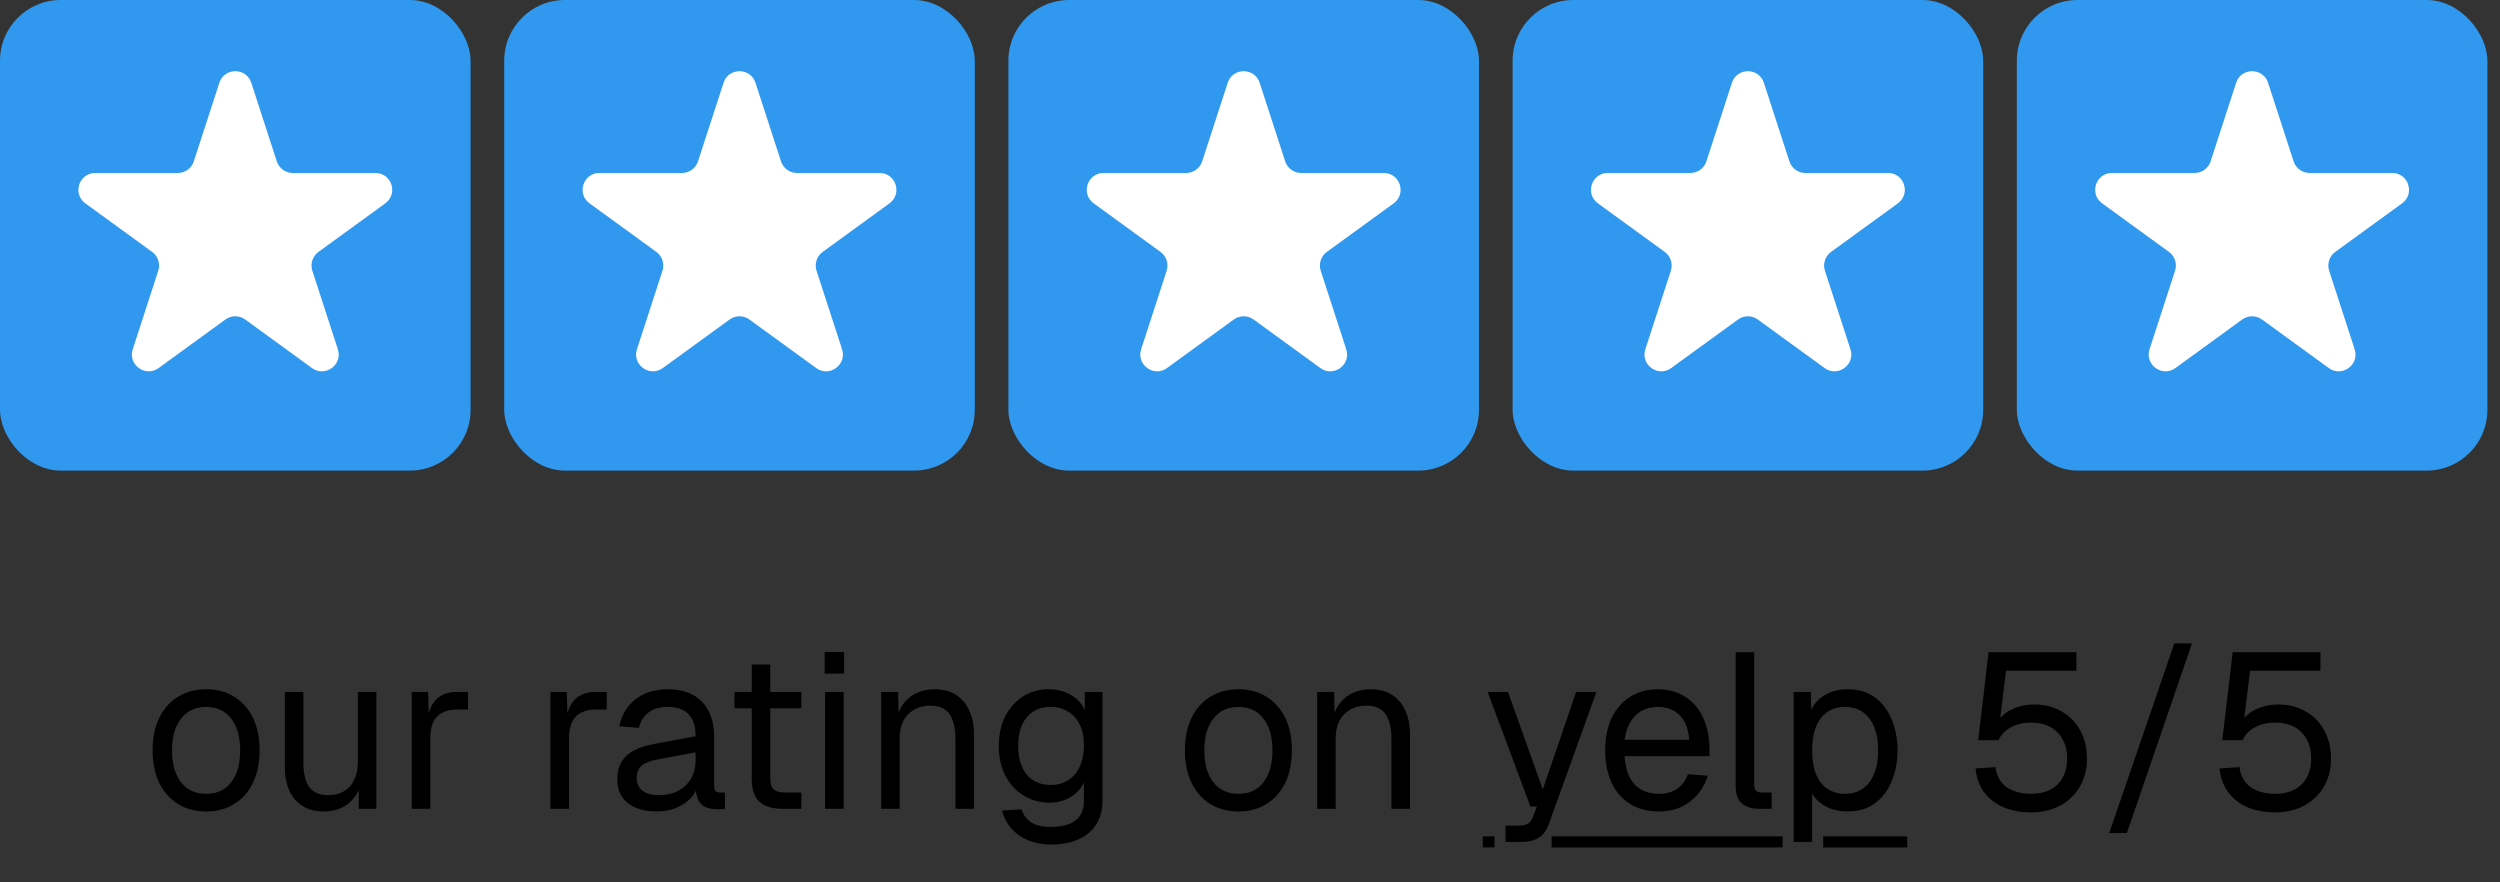 <svg width="170" height="60" viewBox="0 0 170 60" fill="none" xmlns="http://www.w3.org/2000/svg">
<rect x="0" y="0" width="170" height="60" fill="#333333" stroke="none"/>
<rect width="32" height="32" rx="4.129" fill="#3098EE"/>
<path d="M14.914 5.631C15.256 4.578 16.745 4.578 17.087 5.631L18.823 10.972C18.976 11.443 19.415 11.762 19.91 11.762H25.526C26.633 11.762 27.094 13.179 26.198 13.829L21.654 17.131C21.254 17.422 21.086 17.938 21.239 18.408L22.975 23.75C23.317 24.803 22.111 25.678 21.216 25.028L16.672 21.726C16.272 21.435 15.729 21.435 15.329 21.726L10.785 25.028C9.889 25.678 8.684 24.803 9.026 23.75L10.762 18.408C10.915 17.938 10.747 17.422 10.347 17.131L5.803 13.829C4.907 13.179 5.368 11.762 6.475 11.762H12.091C12.586 11.762 13.025 11.443 13.178 10.972L14.914 5.631Z" fill="white"/>
<rect x="34.286" width="32" height="32" rx="4.129" fill="#3098EE"/>
<path d="M49.2 5.631C49.542 4.578 51.031 4.578 51.373 5.631L53.109 10.972C53.262 11.443 53.701 11.762 54.196 11.762H59.812C60.919 11.762 61.38 13.179 60.484 13.829L55.94 17.131C55.54 17.422 55.372 17.938 55.525 18.408L57.261 23.75C57.603 24.803 56.398 25.678 55.502 25.028L50.958 21.726C50.558 21.435 50.015 21.435 49.615 21.726L45.071 25.028C44.175 25.678 42.97 24.803 43.312 23.75L45.048 18.408C45.201 17.938 45.033 17.422 44.633 17.131L40.089 13.829C39.193 13.179 39.654 11.762 40.761 11.762H46.377C46.872 11.762 47.311 11.443 47.464 10.972L49.2 5.631Z" fill="white"/>
<rect x="68.571" width="32" height="32" rx="4.129" fill="#3098EE"/>
<path d="M83.484 5.631C83.826 4.578 85.316 4.578 85.658 5.631L87.393 10.972C87.546 11.443 87.985 11.762 88.48 11.762H94.096C95.204 11.762 95.664 13.179 94.768 13.829L90.225 17.131C89.824 17.422 89.656 17.938 89.809 18.408L91.545 23.75C91.887 24.803 90.682 25.678 89.786 25.028L85.243 21.726C84.842 21.435 84.299 21.435 83.899 21.726L79.355 25.028C78.46 25.678 77.254 24.803 77.597 23.75L79.332 18.408C79.485 17.938 79.317 17.422 78.917 17.131L74.373 13.829C73.478 13.179 73.938 11.762 75.045 11.762H80.661C81.156 11.762 81.595 11.443 81.748 10.972L83.484 5.631Z" fill="white"/>
<rect x="102.857" width="32" height="32" rx="4.129" fill="#3098EE"/>
<path d="M117.77 5.631C118.112 4.578 119.602 4.578 119.944 5.631L121.679 10.972C121.832 11.443 122.271 11.762 122.766 11.762H128.383C129.49 11.762 129.95 13.179 129.054 13.829L124.511 17.131C124.11 17.422 123.942 17.938 124.095 18.408L125.831 23.75C126.173 24.803 124.968 25.678 124.072 25.028L119.529 21.726C119.128 21.435 118.586 21.435 118.185 21.726L113.641 25.028C112.746 25.678 111.541 24.803 111.883 23.75L113.618 18.408C113.771 17.938 113.604 17.422 113.203 17.131L108.659 13.829C107.764 13.179 108.224 11.762 109.331 11.762H114.947C115.443 11.762 115.881 11.443 116.034 10.972L117.77 5.631Z" fill="white"/>
<rect x="137.143" width="32" height="32" rx="4.129" fill="#3098EE"/>
<path d="M152.056 5.631C152.398 4.578 153.888 4.578 154.23 5.631L155.965 10.972C156.118 11.443 156.557 11.762 157.052 11.762H162.669C163.776 11.762 164.236 13.179 163.34 13.829L158.797 17.131C158.396 17.422 158.229 17.938 158.382 18.408L160.117 23.75C160.459 24.803 159.254 25.678 158.358 25.028L153.815 21.726C153.414 21.435 152.872 21.435 152.471 21.726L147.928 25.028C147.032 25.678 145.827 24.803 146.169 23.75L147.904 18.408C148.057 17.938 147.89 17.422 147.489 17.131L142.946 13.829C142.05 13.179 142.51 11.762 143.617 11.762H149.234C149.729 11.762 150.168 11.443 150.321 10.972L152.056 5.631Z" fill="white"/>
<path d="M14.023 55.18C13.293 55.18 12.653 55.01 12.103 54.67C11.553 54.33 11.128 53.85 10.828 53.23C10.528 52.6 10.378 51.865 10.378 51.025C10.378 50.175 10.528 49.44 10.828 48.82C11.128 48.2 11.553 47.72 12.103 47.38C12.653 47.04 13.293 46.87 14.023 46.87C14.753 46.87 15.388 47.04 15.928 47.38C16.478 47.72 16.903 48.2 17.203 48.82C17.503 49.44 17.653 50.175 17.653 51.025C17.653 51.865 17.503 52.6 17.203 53.23C16.903 53.85 16.478 54.33 15.928 54.67C15.388 55.01 14.753 55.18 14.023 55.18ZM14.023 53.98C14.753 53.98 15.318 53.72 15.718 53.2C16.128 52.67 16.333 51.945 16.333 51.025C16.333 50.105 16.128 49.385 15.718 48.865C15.318 48.335 14.753 48.07 14.023 48.07C13.293 48.07 12.723 48.335 12.313 48.865C11.903 49.385 11.698 50.105 11.698 51.025C11.698 51.945 11.903 52.67 12.313 53.2C12.723 53.72 13.293 53.98 14.023 53.98ZM21.98 55.18C21.19 55.18 20.555 54.915 20.075 54.385C19.605 53.845 19.37 53.105 19.37 52.165V47.05H20.63V51.82C20.63 52.59 20.765 53.16 21.035 53.53C21.315 53.89 21.74 54.07 22.31 54.07C22.94 54.07 23.435 53.87 23.795 53.47C24.155 53.06 24.335 52.5 24.335 51.79V47.05H25.595V55H24.395V53.035L24.59 53.14C24.43 53.79 24.125 54.295 23.675 54.655C23.225 55.005 22.66 55.18 21.98 55.18ZM27.998 55V47.05H29.108L29.168 49.06L29.048 49.015C29.148 48.335 29.363 47.84 29.693 47.53C30.033 47.21 30.483 47.05 31.043 47.05H31.823V48.25H31.058C30.658 48.25 30.323 48.325 30.053 48.475C29.793 48.615 29.593 48.83 29.453 49.12C29.323 49.4 29.258 49.76 29.258 50.2V55H27.998ZM37.432 55V47.05H38.542L38.602 49.06L38.482 49.015C38.582 48.335 38.797 47.84 39.127 47.53C39.467 47.21 39.917 47.05 40.477 47.05H41.257V48.25H40.492C40.092 48.25 39.757 48.325 39.487 48.475C39.227 48.615 39.027 48.83 38.887 49.12C38.757 49.4 38.692 49.76 38.692 50.2V55H37.432ZM44.66 55.18C43.84 55.18 43.185 54.99 42.695 54.61C42.215 54.23 41.975 53.7 41.975 53.02C41.975 52.34 42.175 51.805 42.575 51.415C42.975 51.025 43.61 50.75 44.48 50.59L47.3 50.065C47.3 49.395 47.14 48.895 46.82 48.565C46.51 48.235 46.04 48.07 45.41 48.07C44.86 48.07 44.425 48.195 44.105 48.445C43.785 48.685 43.565 49.035 43.445 49.495L42.11 49.39C42.26 48.64 42.62 48.035 43.19 47.575C43.77 47.105 44.51 46.87 45.41 46.87C46.43 46.87 47.21 47.16 47.75 47.74C48.29 48.31 48.56 49.1 48.56 50.11V53.395C48.56 53.575 48.59 53.705 48.65 53.785C48.72 53.855 48.83 53.89 48.98 53.89H49.295V55C49.255 55.01 49.19 55.015 49.1 55.015C49.01 55.025 48.915 55.03 48.815 55.03C48.455 55.03 48.16 54.975 47.93 54.865C47.71 54.745 47.55 54.565 47.45 54.325C47.35 54.075 47.3 53.75 47.3 53.35L47.45 53.38C47.38 53.72 47.21 54.03 46.94 54.31C46.67 54.58 46.335 54.795 45.935 54.955C45.535 55.105 45.11 55.18 44.66 55.18ZM44.78 54.07C45.31 54.07 45.76 53.97 46.13 53.77C46.51 53.56 46.8 53.28 47 52.93C47.2 52.57 47.3 52.17 47.3 51.73V51.16L44.72 51.64C44.18 51.74 43.805 51.895 43.595 52.105C43.395 52.305 43.295 52.57 43.295 52.9C43.295 53.27 43.425 53.56 43.685 53.77C43.955 53.97 44.32 54.07 44.78 54.07ZM53.232 55C52.512 55 51.977 54.835 51.627 54.505C51.287 54.175 51.117 53.66 51.117 52.96V45.19H52.377V52.93C52.377 53.29 52.457 53.54 52.617 53.68C52.777 53.82 53.022 53.89 53.352 53.89H54.492V55H53.232ZM49.947 48.16V47.05H54.492V48.16H49.947ZM56.108 55V47.05H57.368V55H56.108ZM56.078 45.805V44.335H57.398V45.805H56.078ZM59.917 55V47.05H61.072L61.117 49.075L60.967 48.94C61.067 48.47 61.242 48.085 61.492 47.785C61.742 47.475 62.042 47.245 62.392 47.095C62.752 46.945 63.137 46.87 63.547 46.87C64.157 46.87 64.657 47.005 65.047 47.275C65.447 47.545 65.742 47.91 65.932 48.37C66.132 48.82 66.232 49.325 66.232 49.885V55H64.972V50.245C64.972 49.755 64.912 49.345 64.792 49.015C64.682 48.675 64.502 48.42 64.252 48.25C64.002 48.07 63.677 47.98 63.277 47.98C62.667 47.98 62.162 48.175 61.762 48.565C61.372 48.945 61.177 49.505 61.177 50.245V55H59.917ZM71.472 57.43C70.902 57.43 70.387 57.335 69.927 57.145C69.467 56.955 69.082 56.685 68.772 56.335C68.462 55.985 68.252 55.58 68.142 55.12L69.462 55.03C69.582 55.4 69.792 55.69 70.092 55.9C70.402 56.12 70.862 56.23 71.472 56.23C72.192 56.23 72.742 56.085 73.122 55.795C73.512 55.505 73.707 55.07 73.707 54.49V53.2C73.517 53.62 73.212 53.955 72.792 54.205C72.372 54.455 71.902 54.58 71.382 54.58C70.712 54.58 70.112 54.415 69.582 54.085C69.062 53.755 68.652 53.3 68.352 52.72C68.062 52.14 67.917 51.475 67.917 50.725C67.917 49.965 68.062 49.3 68.352 48.73C68.642 48.15 69.042 47.695 69.552 47.365C70.072 47.035 70.662 46.87 71.322 46.87C71.882 46.87 72.382 47 72.822 47.26C73.272 47.52 73.587 47.87 73.767 48.31V47.05H74.967V54.46C74.967 55.08 74.827 55.61 74.547 56.05C74.267 56.5 73.867 56.84 73.347 57.07C72.827 57.31 72.202 57.43 71.472 57.43ZM71.442 53.38C72.122 53.38 72.667 53.145 73.077 52.675C73.487 52.195 73.697 51.545 73.707 50.725C73.717 50.175 73.627 49.705 73.437 49.315C73.257 48.915 72.992 48.61 72.642 48.4C72.302 48.18 71.902 48.07 71.442 48.07C70.742 48.07 70.197 48.31 69.807 48.79C69.427 49.26 69.237 49.905 69.237 50.725C69.237 51.545 69.432 52.195 69.822 52.675C70.222 53.145 70.762 53.38 71.442 53.38ZM84.218 55.18C83.488 55.18 82.848 55.01 82.298 54.67C81.748 54.33 81.323 53.85 81.023 53.23C80.723 52.6 80.573 51.865 80.573 51.025C80.573 50.175 80.723 49.44 81.023 48.82C81.323 48.2 81.748 47.72 82.298 47.38C82.848 47.04 83.488 46.87 84.218 46.87C84.948 46.87 85.583 47.04 86.123 47.38C86.673 47.72 87.098 48.2 87.398 48.82C87.698 49.44 87.848 50.175 87.848 51.025C87.848 51.865 87.698 52.6 87.398 53.23C87.098 53.85 86.673 54.33 86.123 54.67C85.583 55.01 84.948 55.18 84.218 55.18ZM84.218 53.98C84.948 53.98 85.513 53.72 85.913 53.2C86.323 52.67 86.528 51.945 86.528 51.025C86.528 50.105 86.323 49.385 85.913 48.865C85.513 48.335 84.948 48.07 84.218 48.07C83.488 48.07 82.918 48.335 82.508 48.865C82.098 49.385 81.893 50.105 81.893 51.025C81.893 51.945 82.098 52.67 82.508 53.2C82.918 53.72 83.488 53.98 84.218 53.98ZM89.565 55V47.05H90.72L90.765 49.075L90.615 48.94C90.715 48.47 90.89 48.085 91.14 47.785C91.39 47.475 91.69 47.245 92.04 47.095C92.4 46.945 92.785 46.87 93.195 46.87C93.805 46.87 94.305 47.005 94.695 47.275C95.095 47.545 95.39 47.91 95.58 48.37C95.78 48.82 95.88 49.325 95.88 49.885V55H94.62V50.245C94.62 49.755 94.56 49.345 94.44 49.015C94.33 48.675 94.15 48.42 93.9 48.25C93.65 48.07 93.325 47.98 92.925 47.98C92.315 47.98 91.81 48.175 91.41 48.565C91.02 48.945 90.825 49.505 90.825 50.245V55H89.565ZM102.376 57.25V56.14H103.291C103.571 56.14 103.776 56.095 103.906 56.005C104.046 55.925 104.151 55.79 104.221 55.6L104.506 54.85H104.071L101.161 47.05H102.541L104.911 53.68L107.176 47.05H108.556L105.331 56.005C105.181 56.435 104.956 56.75 104.656 56.95C104.356 57.15 103.941 57.25 103.411 57.25H102.376ZM112.797 55.18C112.047 55.18 111.397 55.01 110.847 54.67C110.307 54.33 109.887 53.85 109.587 53.23C109.297 52.6 109.152 51.865 109.152 51.025C109.152 50.185 109.297 49.455 109.587 48.835C109.887 48.215 110.302 47.735 110.832 47.395C111.372 47.045 112.007 46.87 112.737 46.87C113.427 46.87 114.037 47.035 114.567 47.365C115.097 47.685 115.507 48.155 115.797 48.775C116.097 49.395 116.247 50.15 116.247 51.04V51.415H110.472C110.522 52.265 110.747 52.905 111.147 53.335C111.557 53.765 112.107 53.98 112.797 53.98C113.317 53.98 113.742 53.86 114.072 53.62C114.412 53.37 114.647 53.045 114.777 52.645L116.127 52.75C115.917 53.46 115.517 54.045 114.927 54.505C114.347 54.955 113.637 55.18 112.797 55.18ZM110.472 50.305H114.867C114.807 49.535 114.582 48.97 114.192 48.61C113.812 48.25 113.327 48.07 112.737 48.07C112.127 48.07 111.622 48.26 111.222 48.64C110.832 49.01 110.582 49.565 110.472 50.305ZM119.587 55C119.127 55 118.752 54.88 118.462 54.64C118.172 54.4 118.027 54.02 118.027 53.5V44.35H119.287V53.395C119.287 53.555 119.327 53.68 119.407 53.77C119.497 53.85 119.622 53.89 119.782 53.89H120.472V55H119.587ZM121.968 57.25V47.05H123.138L123.168 48.76L122.988 48.67C123.188 48.08 123.518 47.635 123.978 47.335C124.448 47.025 124.988 46.87 125.598 46.87C126.388 46.87 127.033 47.065 127.533 47.455C128.043 47.845 128.418 48.355 128.658 48.985C128.908 49.615 129.033 50.295 129.033 51.025C129.033 51.755 128.908 52.435 128.658 53.065C128.418 53.695 128.043 54.205 127.533 54.595C127.033 54.985 126.388 55.18 125.598 55.18C125.188 55.18 124.803 55.11 124.443 54.97C124.093 54.83 123.793 54.635 123.543 54.385C123.303 54.135 123.138 53.84 123.048 53.5L123.228 53.29V57.25H121.968ZM125.478 53.98C126.168 53.98 126.713 53.72 127.113 53.2C127.513 52.68 127.713 51.955 127.713 51.025C127.713 50.095 127.513 49.37 127.113 48.85C126.713 48.33 126.168 48.07 125.478 48.07C125.018 48.07 124.618 48.18 124.278 48.4C123.948 48.62 123.688 48.95 123.498 49.39C123.318 49.83 123.228 50.375 123.228 51.025C123.228 51.675 123.318 52.22 123.498 52.66C123.678 53.1 123.938 53.43 124.278 53.65C124.618 53.87 125.018 53.98 125.478 53.98ZM138.119 55.24C137.369 55.24 136.719 55.115 136.169 54.865C135.629 54.615 135.199 54.265 134.879 53.815C134.569 53.365 134.389 52.845 134.339 52.255L135.689 52.165C135.769 52.765 136.024 53.22 136.454 53.53C136.894 53.83 137.449 53.98 138.119 53.98C138.869 53.98 139.464 53.77 139.904 53.35C140.344 52.92 140.564 52.33 140.564 51.58C140.564 51.08 140.464 50.65 140.264 50.29C140.074 49.92 139.794 49.635 139.424 49.435C139.054 49.235 138.609 49.135 138.089 49.135C137.599 49.135 137.154 49.24 136.754 49.45C136.354 49.66 136.069 49.955 135.899 50.335H134.519L135.224 44.35H141.194V45.61H136.409L135.929 49.54L135.689 49.3C135.849 48.99 136.059 48.735 136.319 48.535C136.589 48.325 136.894 48.17 137.234 48.07C137.584 47.96 137.949 47.905 138.329 47.905C139.039 47.905 139.664 48.065 140.204 48.385C140.744 48.695 141.164 49.13 141.464 49.69C141.764 50.24 141.914 50.87 141.914 51.58C141.914 52.29 141.754 52.925 141.434 53.485C141.114 54.035 140.669 54.465 140.099 54.775C139.529 55.085 138.869 55.24 138.119 55.24ZM143.428 56.65L147.853 43.75H149.053L144.628 56.65H143.428ZM154.715 55.24C153.965 55.24 153.315 55.115 152.765 54.865C152.225 54.615 151.795 54.265 151.475 53.815C151.165 53.365 150.985 52.845 150.935 52.255L152.285 52.165C152.365 52.765 152.62 53.22 153.05 53.53C153.49 53.83 154.045 53.98 154.715 53.98C155.465 53.98 156.06 53.77 156.5 53.35C156.94 52.92 157.16 52.33 157.16 51.58C157.16 51.08 157.06 50.65 156.86 50.29C156.67 49.92 156.39 49.635 156.02 49.435C155.65 49.235 155.205 49.135 154.685 49.135C154.195 49.135 153.75 49.24 153.35 49.45C152.95 49.66 152.665 49.955 152.495 50.335H151.115L151.82 44.35H157.79V45.61H153.005L152.525 49.54L152.285 49.3C152.445 48.99 152.655 48.735 152.915 48.535C153.185 48.325 153.49 48.17 153.83 48.07C154.18 47.96 154.545 47.905 154.925 47.905C155.635 47.905 156.26 48.065 156.8 48.385C157.34 48.695 157.76 49.13 158.06 49.69C158.36 50.24 158.51 50.87 158.51 51.58C158.51 52.29 158.35 52.925 158.03 53.485C157.71 54.035 157.265 54.465 156.695 54.775C156.125 55.085 155.465 55.24 154.715 55.24Z" fill="black"/>
<path d="M100.831 56.875H101.625V57.625H100.831V56.875ZM105.508 56.875H121.219V57.625H105.508V56.875ZM123.977 56.875H129.689V57.625H123.977V56.875Z" fill="black"/>
</svg>
